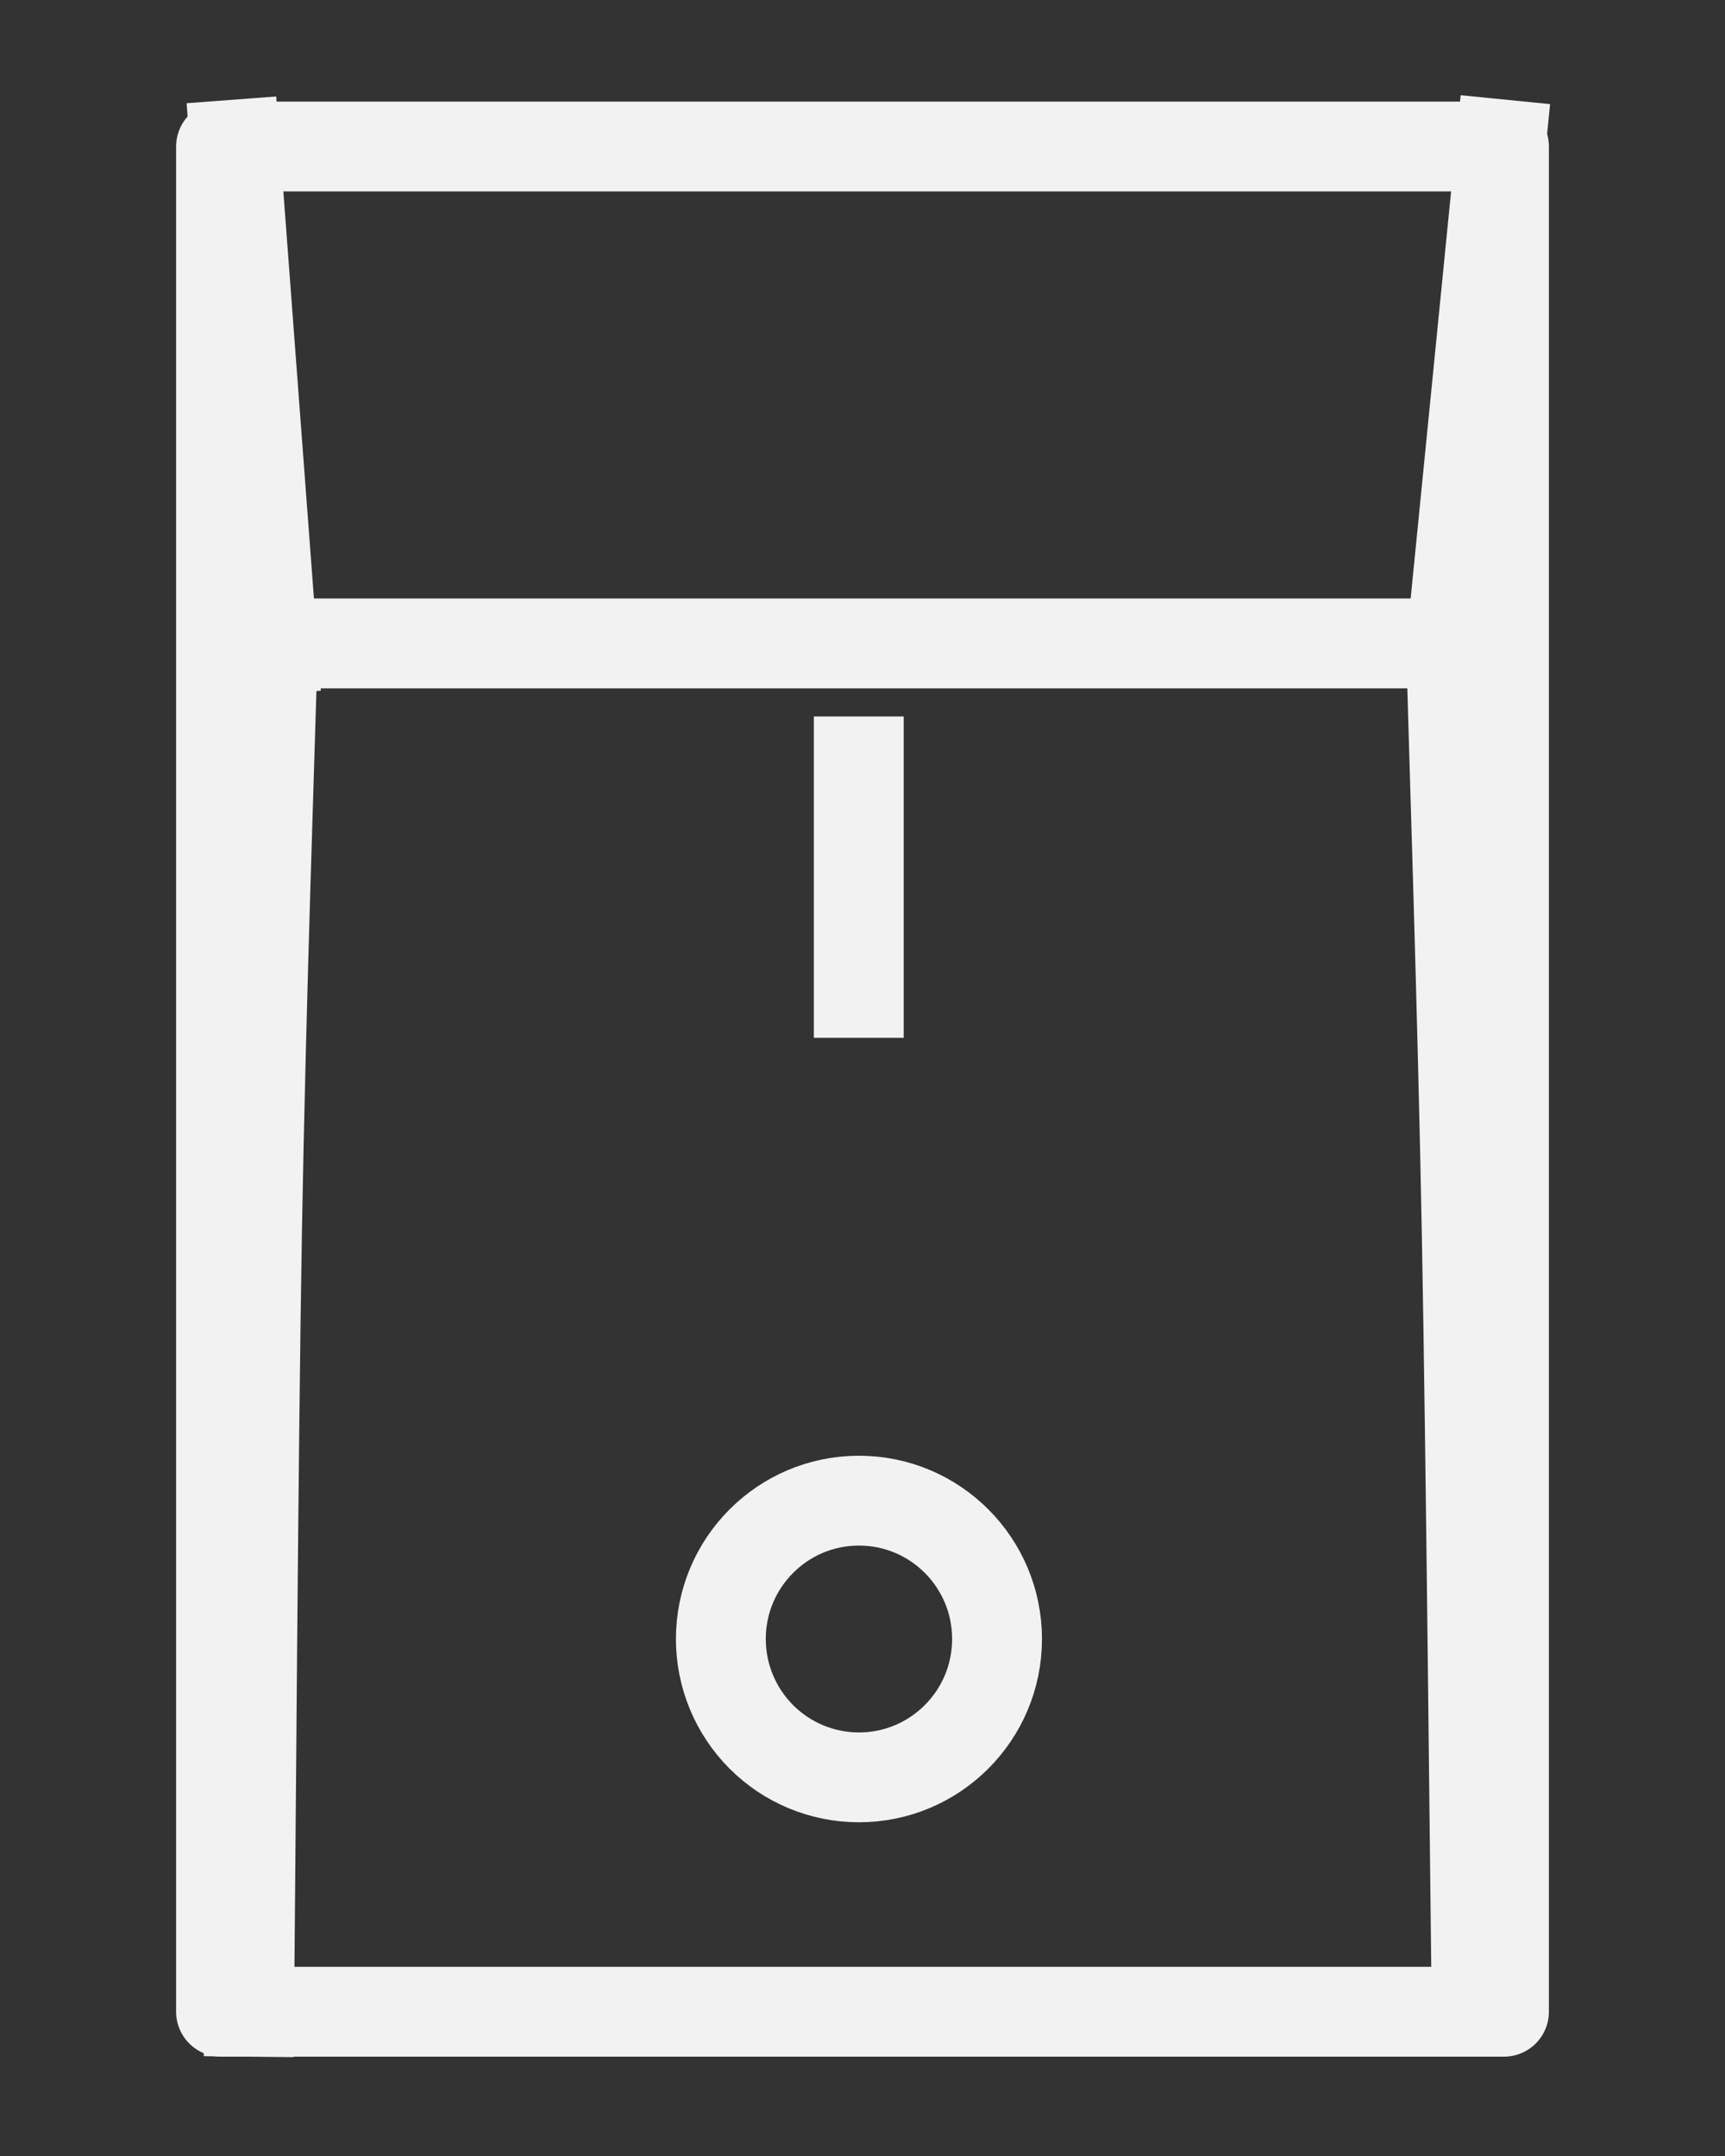 <svg version="1.1" viewBox="0.0 0.0 19.199 24.0" fill="none" stroke="none" stroke-linecap="square" stroke-miterlimit="10" xmlns:xlink="http://www.w3.org/1999/xlink" xmlns="http://www.w3.org/2000/svg"><rect x="0.0" y="0.0" width="19.199" height="24.0" fill="#333333" stroke="none"/><clipPath id="p.0"><path d="m0 0l19.199 0l0 24.0l-19.199 0l0 -24.0z" clip-rule="nonzero"/></clipPath><g clip-path="url(#p.0)"><path fill="#000000" fill-opacity="0.0" d="m0 0l19.199 0l0 24.0l-19.199 0z" fill-rule="evenodd"/><path fill="#000000" fill-opacity="0.0" d="m16.739 22.393l-14.279 0l0 -20.762l14.279 0z" fill-rule="evenodd"/><path stroke="#f2f2f2" stroke-width="1.0" stroke-linejoin="round" stroke-linecap="butt" d="m16.739 22.393l-14.279 0l0 -20.762l14.279 0z" fill-rule="evenodd"/><path fill="#000000" fill-opacity="0.0" d="m16.151 7.184l0.554 -5.577" fill-rule="evenodd"/><path stroke="#f2f2f2" stroke-width="1.0" stroke-linejoin="round" stroke-linecap="butt" d="m16.151 7.184l0.554 -5.577" fill-rule="evenodd"/><path fill="#000000" fill-opacity="0.0" d="m3.035 7.227l-0.422 -5.617" fill-rule="evenodd"/><path stroke="#f2f2f2" stroke-width="1.0" stroke-linejoin="round" stroke-linecap="butt" d="m3.035 7.227l-0.422 -5.617" fill-rule="evenodd"/><path fill="#000000" fill-opacity="0.0" d="m9.558 11.052l0 -2.577" fill-rule="evenodd"/><path stroke="#f2f2f2" stroke-width="1.0" stroke-linejoin="round" stroke-linecap="butt" d="m9.558 11.052l0 -2.577" fill-rule="evenodd"/><path fill="#000000" fill-opacity="0.0" d="m11.097 18.244l0 0c0 0.85 -0.688 1.54 -1.537 1.54l0 0c-0.408 0 -0.799 -0.162 -1.087 -0.451c-0.288 -0.289 -0.45 -0.68 -0.45 -1.089l0 0c0 -0.85 0.688 -1.54 1.537 -1.54l0 0c0.849 0 1.537 0.689 1.537 1.54z" fill-rule="evenodd"/><path stroke="#f2f2f2" stroke-width="1.0" stroke-linejoin="round" stroke-linecap="butt" d="m11.097 18.244l0 0c0 0.85 -0.688 1.54 -1.537 1.54l0 0c-0.408 0 -0.799 -0.162 -1.087 -0.451c-0.288 -0.289 -0.45 -0.68 -0.45 -1.089l0 0c0 -0.85 0.688 -1.54 1.537 -1.54l0 0c0.849 0 1.537 0.689 1.537 1.54z" fill-rule="evenodd"/><path fill="#000000" fill-opacity="0.0" d="m16.325 7.162l-13.461 0" fill-rule="evenodd"/><path stroke="#f2f2f2" stroke-width="1.0" stroke-linejoin="round" stroke-linecap="butt" d="m16.325 7.162l-13.461 0" fill-rule="evenodd"/><path fill="#000000" fill-opacity="0.0" d="m16.434 22.284c-0.018 -1.424 -0.062 -6.035 -0.109 -8.545c-0.047 -2.51 -0.145 -5.427 -0.174 -6.512" fill-rule="evenodd"/><path stroke="#f2f2f2" stroke-width="1.0" stroke-linejoin="round" stroke-linecap="butt" d="m16.434 22.284c-0.018 -1.424 -0.062 -6.035 -0.109 -8.545c-0.047 -2.51 -0.145 -5.427 -0.174 -6.512" fill-rule="evenodd"/><path fill="#000000" fill-opacity="0.0" d="m2.773 22.393c0.015 -1.453 0.044 -6.192 0.088 -8.719c0.044 -2.528 0.145 -5.373 0.174 -6.447" fill-rule="evenodd"/><path stroke="#f2f2f2" stroke-width="1.0" stroke-linejoin="round" stroke-linecap="butt" d="m2.773 22.393c0.015 -1.453 0.044 -6.192 0.088 -8.719c0.044 -2.528 0.145 -5.373 0.174 -6.447" fill-rule="evenodd"/></g></svg>